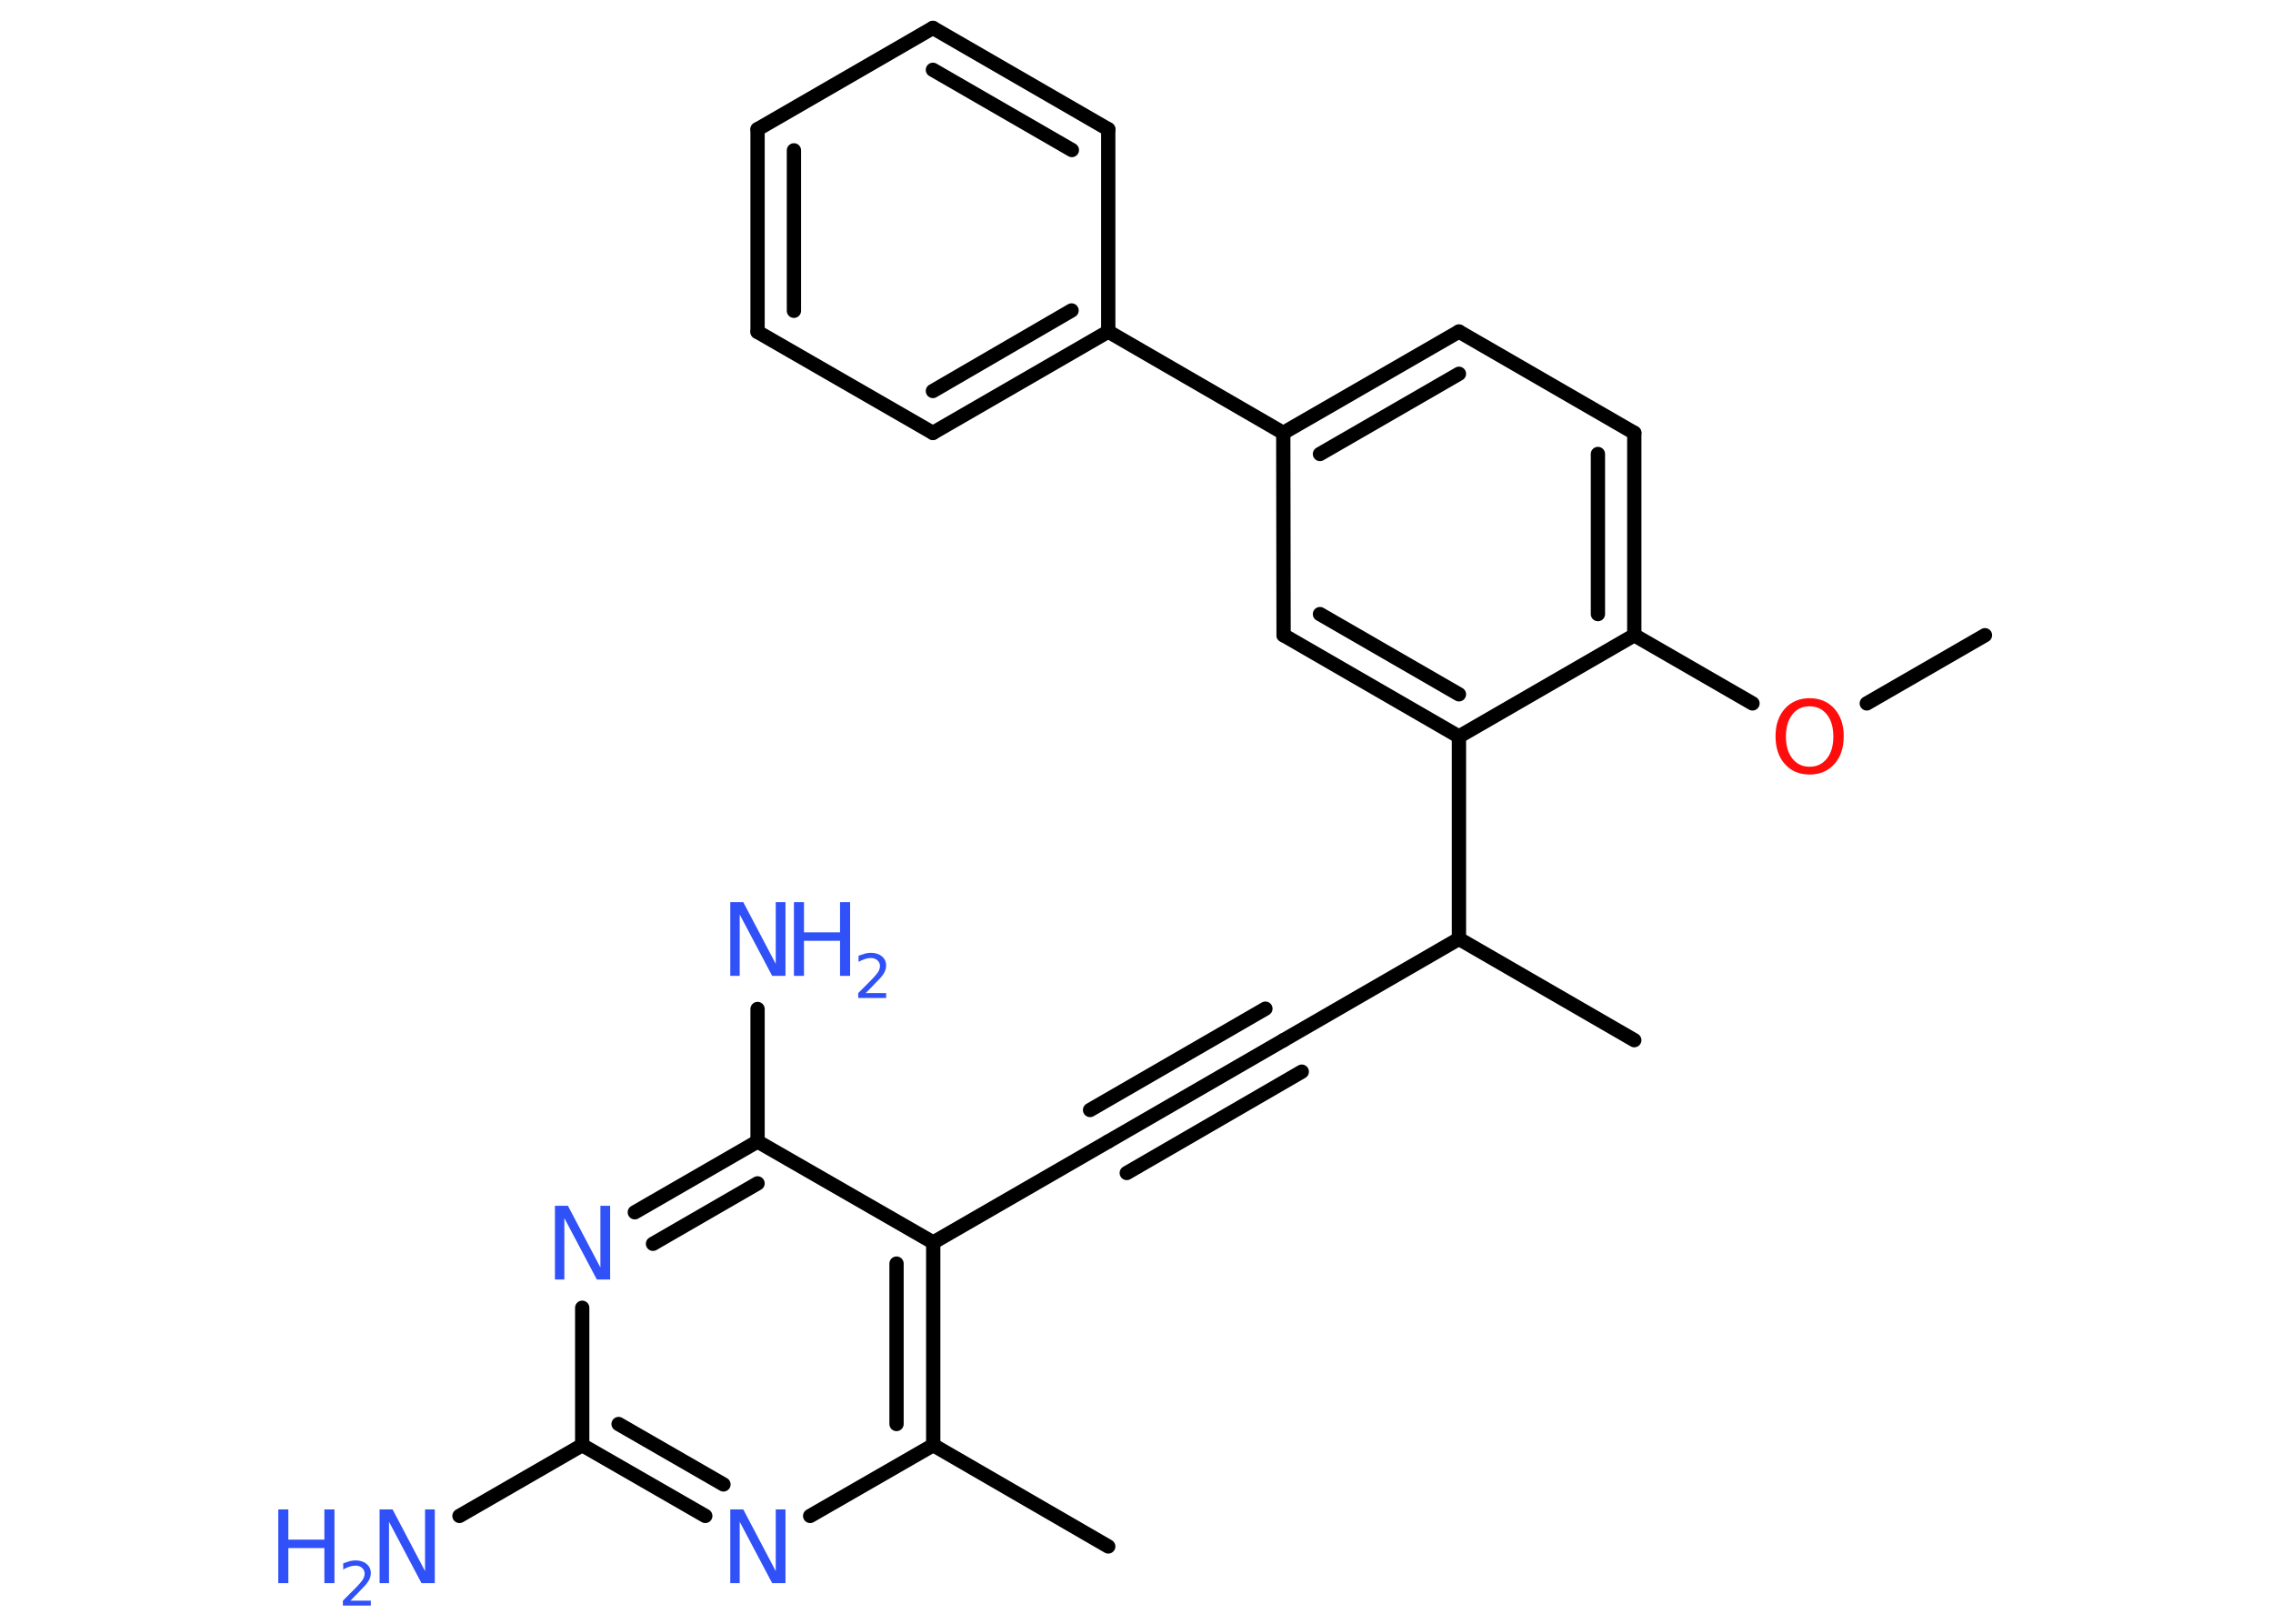 <?xml version='1.0' encoding='UTF-8'?>
<!DOCTYPE svg PUBLIC "-//W3C//DTD SVG 1.1//EN" "http://www.w3.org/Graphics/SVG/1.1/DTD/svg11.dtd">
<svg version='1.2' xmlns='http://www.w3.org/2000/svg' xmlns:xlink='http://www.w3.org/1999/xlink' width='70.0mm' height='50.0mm' viewBox='0 0 70.0 50.0'>
  <desc>Generated by the Chemistry Development Kit (http://github.com/cdk)</desc>
  <g stroke-linecap='round' stroke-linejoin='round' stroke='#000000' stroke-width='.44' fill='#3050F8'>
    <rect x='.0' y='.0' width='70.0' height='50.0' fill='#FFFFFF' stroke='none'/>
    <g id='mol1' class='mol'>
      <line id='mol1bnd1' class='bond' x1='61.13' y1='19.56' x2='57.49' y2='21.66'/>
      <line id='mol1bnd2' class='bond' x1='53.97' y1='21.66' x2='50.33' y2='19.56'/>
      <g id='mol1bnd3' class='bond'>
        <line x1='50.33' y1='19.56' x2='50.33' y2='13.33'/>
        <line x1='49.21' y1='18.91' x2='49.21' y2='13.98'/>
      </g>
      <line id='mol1bnd4' class='bond' x1='50.33' y1='13.33' x2='44.93' y2='10.21'/>
      <g id='mol1bnd5' class='bond'>
        <line x1='44.93' y1='10.21' x2='39.52' y2='13.33'/>
        <line x1='44.93' y1='11.51' x2='40.65' y2='13.98'/>
      </g>
      <line id='mol1bnd6' class='bond' x1='39.52' y1='13.33' x2='34.13' y2='10.21'/>
      <g id='mol1bnd7' class='bond'>
        <line x1='28.73' y1='13.33' x2='34.13' y2='10.21'/>
        <line x1='28.73' y1='12.04' x2='33.0' y2='9.56'/>
      </g>
      <line id='mol1bnd8' class='bond' x1='28.73' y1='13.33' x2='23.33' y2='10.22'/>
      <g id='mol1bnd9' class='bond'>
        <line x1='23.33' y1='3.98' x2='23.33' y2='10.22'/>
        <line x1='24.45' y1='4.63' x2='24.45' y2='9.57'/>
      </g>
      <line id='mol1bnd10' class='bond' x1='23.33' y1='3.98' x2='28.73' y2='.86'/>
      <g id='mol1bnd11' class='bond'>
        <line x1='34.13' y1='3.98' x2='28.73' y2='.86'/>
        <line x1='33.01' y1='4.62' x2='28.73' y2='2.15'/>
      </g>
      <line id='mol1bnd12' class='bond' x1='34.13' y1='10.21' x2='34.13' y2='3.98'/>
      <line id='mol1bnd13' class='bond' x1='39.52' y1='13.33' x2='39.53' y2='19.56'/>
      <g id='mol1bnd14' class='bond'>
        <line x1='39.53' y1='19.56' x2='44.93' y2='22.68'/>
        <line x1='40.65' y1='18.91' x2='44.93' y2='21.38'/>
      </g>
      <line id='mol1bnd15' class='bond' x1='50.33' y1='19.56' x2='44.93' y2='22.68'/>
      <line id='mol1bnd16' class='bond' x1='44.93' y1='22.68' x2='44.93' y2='28.91'/>
      <line id='mol1bnd17' class='bond' x1='44.93' y1='28.91' x2='50.33' y2='32.03'/>
      <line id='mol1bnd18' class='bond' x1='44.93' y1='28.91' x2='39.53' y2='32.03'/>
      <g id='mol1bnd19' class='bond'>
        <line x1='39.53' y1='32.03' x2='34.13' y2='35.15'/>
        <line x1='40.09' y1='33.0' x2='34.7' y2='36.12'/>
        <line x1='38.97' y1='31.06' x2='33.57' y2='34.18'/>
      </g>
      <line id='mol1bnd20' class='bond' x1='34.13' y1='35.15' x2='28.74' y2='38.26'/>
      <g id='mol1bnd21' class='bond'>
        <line x1='28.74' y1='44.5' x2='28.74' y2='38.26'/>
        <line x1='27.61' y1='43.85' x2='27.61' y2='38.91'/>
      </g>
      <line id='mol1bnd22' class='bond' x1='28.74' y1='44.5' x2='34.13' y2='47.62'/>
      <line id='mol1bnd23' class='bond' x1='28.74' y1='44.5' x2='24.95' y2='46.68'/>
      <g id='mol1bnd24' class='bond'>
        <line x1='17.93' y1='44.5' x2='21.72' y2='46.68'/>
        <line x1='19.05' y1='43.85' x2='22.28' y2='45.71'/>
      </g>
      <line id='mol1bnd25' class='bond' x1='17.93' y1='44.5' x2='14.15' y2='46.68'/>
      <line id='mol1bnd26' class='bond' x1='17.93' y1='44.5' x2='17.93' y2='40.27'/>
      <g id='mol1bnd27' class='bond'>
        <line x1='23.33' y1='35.15' x2='19.55' y2='37.33'/>
        <line x1='23.33' y1='36.44' x2='20.11' y2='38.3'/>
      </g>
      <line id='mol1bnd28' class='bond' x1='28.74' y1='38.26' x2='23.33' y2='35.15'/>
      <line id='mol1bnd29' class='bond' x1='23.33' y1='35.15' x2='23.33' y2='31.07'/>
      <path id='mol1atm2' class='atom' d='M55.73 21.75q-.34 .0 -.53 .25q-.2 .25 -.2 .68q.0 .43 .2 .68q.2 .25 .53 .25q.33 .0 .53 -.25q.2 -.25 .2 -.68q.0 -.43 -.2 -.68q-.2 -.25 -.53 -.25zM55.73 21.5q.47 .0 .76 .32q.29 .32 .29 .85q.0 .54 -.29 .86q-.29 .32 -.76 .32q-.48 .0 -.76 -.32q-.29 -.32 -.29 -.86q.0 -.53 .29 -.85q.29 -.32 .76 -.32z' stroke='none' fill='#FF0D0D'/>
      <path id='mol1atm22' class='atom' d='M22.48 46.48h.41l1.0 1.9v-1.9h.3v2.27h-.41l-1.0 -1.89v1.89h-.29v-2.27z' stroke='none'/>
      <g id='mol1atm24' class='atom'>
        <path d='M11.68 46.48h.41l1.0 1.9v-1.9h.3v2.27h-.41l-1.0 -1.89v1.89h-.29v-2.27z' stroke='none'/>
        <path d='M8.57 46.48h.31v.93h1.11v-.93h.31v2.27h-.31v-1.08h-1.11v1.08h-.31v-2.27z' stroke='none'/>
        <path d='M10.78 49.29h.64v.15h-.86v-.15q.11 -.11 .29 -.29q.18 -.18 .23 -.24q.09 -.1 .12 -.17q.03 -.07 .03 -.13q.0 -.11 -.08 -.18q-.08 -.07 -.2 -.07q-.09 .0 -.18 .03q-.1 .03 -.2 .09v-.19q.11 -.04 .21 -.07q.1 -.02 .17 -.02q.21 .0 .34 .11q.13 .11 .13 .28q.0 .08 -.03 .16q-.03 .08 -.11 .18q-.02 .03 -.14 .15q-.12 .13 -.34 .35z' stroke='none'/>
      </g>
      <path id='mol1atm25' class='atom' d='M17.08 37.13h.41l1.0 1.9v-1.9h.3v2.27h-.41l-1.0 -1.89v1.89h-.29v-2.27z' stroke='none'/>
      <g id='mol1atm27' class='atom'>
        <path d='M22.48 27.78h.41l1.0 1.9v-1.9h.3v2.27h-.41l-1.0 -1.89v1.89h-.29v-2.27z' stroke='none'/>
        <path d='M24.45 27.78h.31v.93h1.11v-.93h.31v2.27h-.31v-1.08h-1.11v1.08h-.31v-2.27z' stroke='none'/>
        <path d='M26.65 30.58h.64v.15h-.86v-.15q.11 -.11 .29 -.29q.18 -.18 .23 -.24q.09 -.1 .12 -.17q.03 -.07 .03 -.13q.0 -.11 -.08 -.18q-.08 -.07 -.2 -.07q-.09 .0 -.18 .03q-.1 .03 -.2 .09v-.19q.11 -.04 .21 -.07q.1 -.02 .17 -.02q.21 .0 .34 .11q.13 .11 .13 .28q.0 .08 -.03 .16q-.03 .08 -.11 .18q-.02 .03 -.14 .15q-.12 .13 -.34 .35z' stroke='none'/>
      </g>
    </g>
  </g>
</svg>
